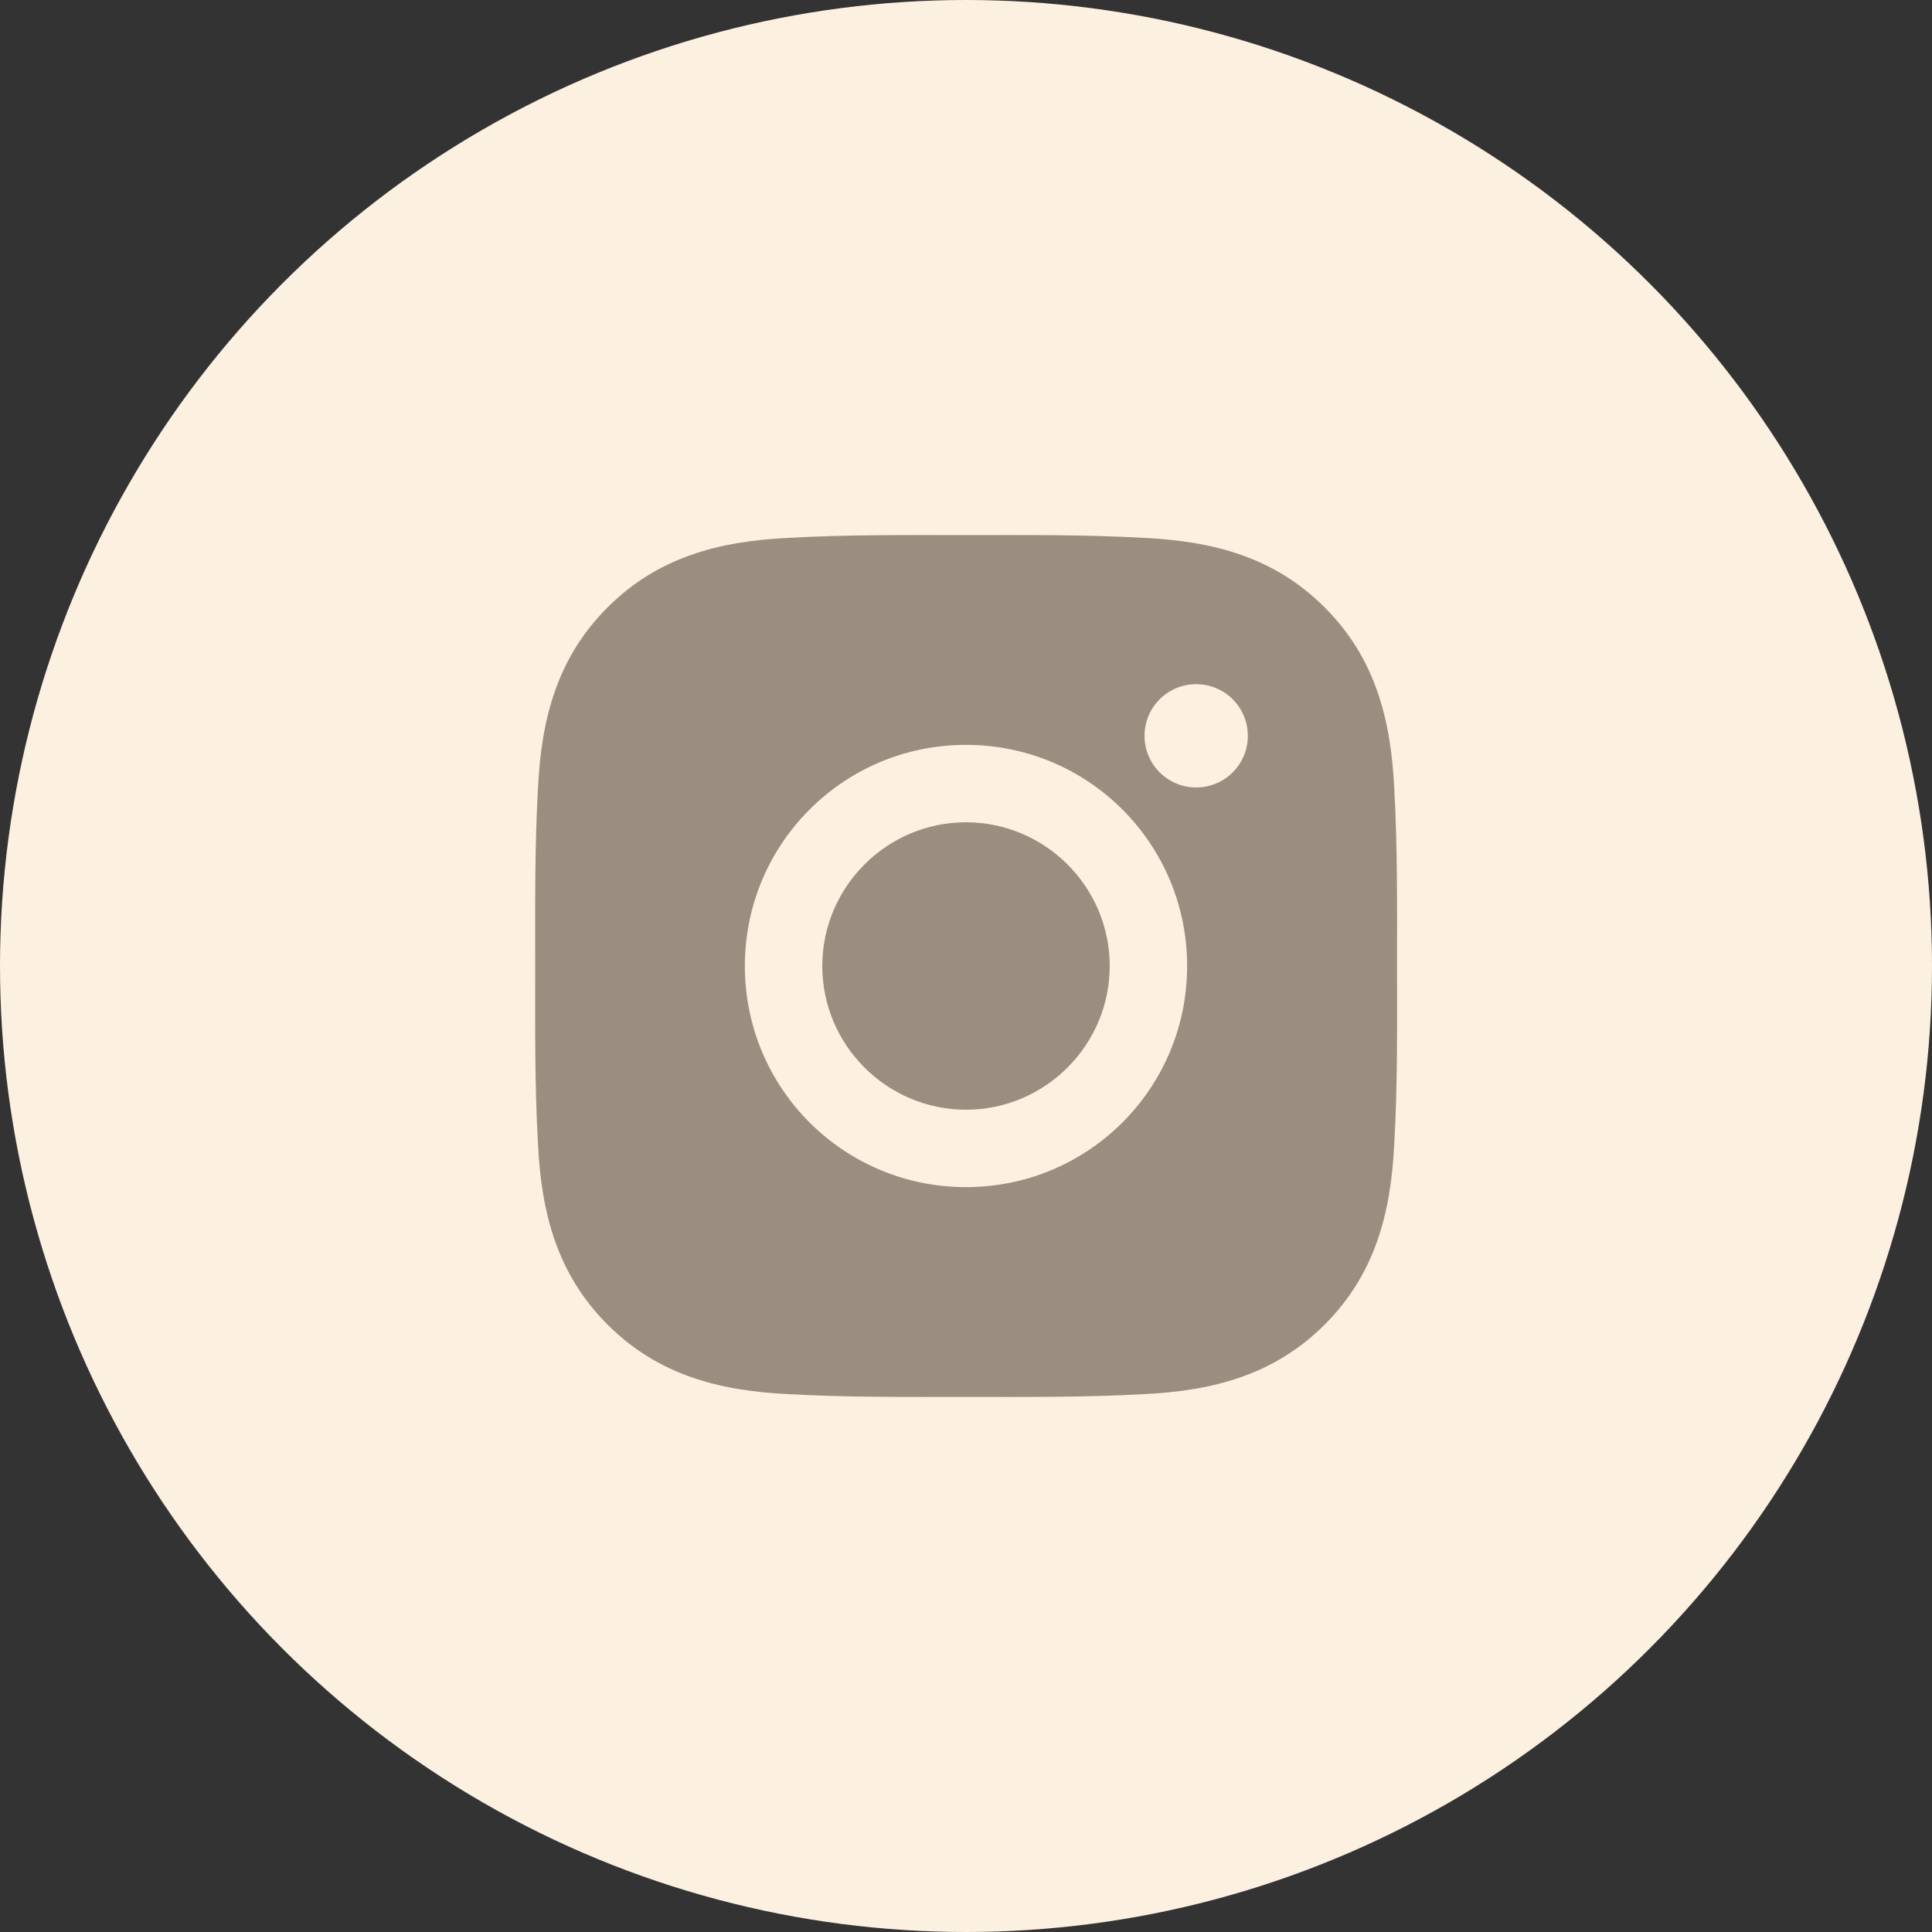 <svg width="70" height="70" viewBox="0 0 70 70" fill="none" xmlns="http://www.w3.org/2000/svg">
<rect x="0" y="0" width="70" height="70" fill="#333333" stroke="none"/>
<circle cx="35" cy="35" r="35" fill="#FCF0E1"/>
<path d="M35 29.793C32.133 29.793 29.793 32.133 29.793 35C29.793 37.867 32.133 40.207 35 40.207C37.867 40.207 40.207 37.867 40.207 35C40.207 32.133 37.867 29.793 35 29.793ZM50.617 35C50.617 32.844 50.637 30.707 50.516 28.555C50.395 26.055 49.824 23.836 47.996 22.008C46.164 20.176 43.949 19.609 41.449 19.488C39.293 19.367 37.156 19.387 35.004 19.387C32.848 19.387 30.711 19.367 28.559 19.488C26.059 19.609 23.84 20.18 22.012 22.008C20.18 23.84 19.613 26.055 19.492 28.555C19.371 30.711 19.391 32.848 19.391 35C19.391 37.152 19.371 39.293 19.492 41.445C19.613 43.945 20.184 46.164 22.012 47.992C23.844 49.824 26.059 50.391 28.559 50.512C30.715 50.633 32.852 50.613 35.004 50.613C37.16 50.613 39.297 50.633 41.449 50.512C43.949 50.391 46.168 49.82 47.996 47.992C49.828 46.16 50.395 43.945 50.516 41.445C50.641 39.293 50.617 37.156 50.617 35V35ZM35 43.012C30.566 43.012 26.988 39.434 26.988 35C26.988 30.566 30.566 26.988 35 26.988C39.434 26.988 43.012 30.566 43.012 35C43.012 39.434 39.434 43.012 35 43.012ZM43.34 28.531C42.305 28.531 41.469 27.695 41.469 26.66C41.469 25.625 42.305 24.789 43.34 24.789C44.375 24.789 45.211 25.625 45.211 26.66C45.211 26.906 45.163 27.149 45.069 27.377C44.975 27.604 44.837 27.81 44.664 27.984C44.49 28.158 44.283 28.296 44.056 28.389C43.829 28.483 43.586 28.532 43.34 28.531V28.531Z" fill="#998E80"/>
</svg>
